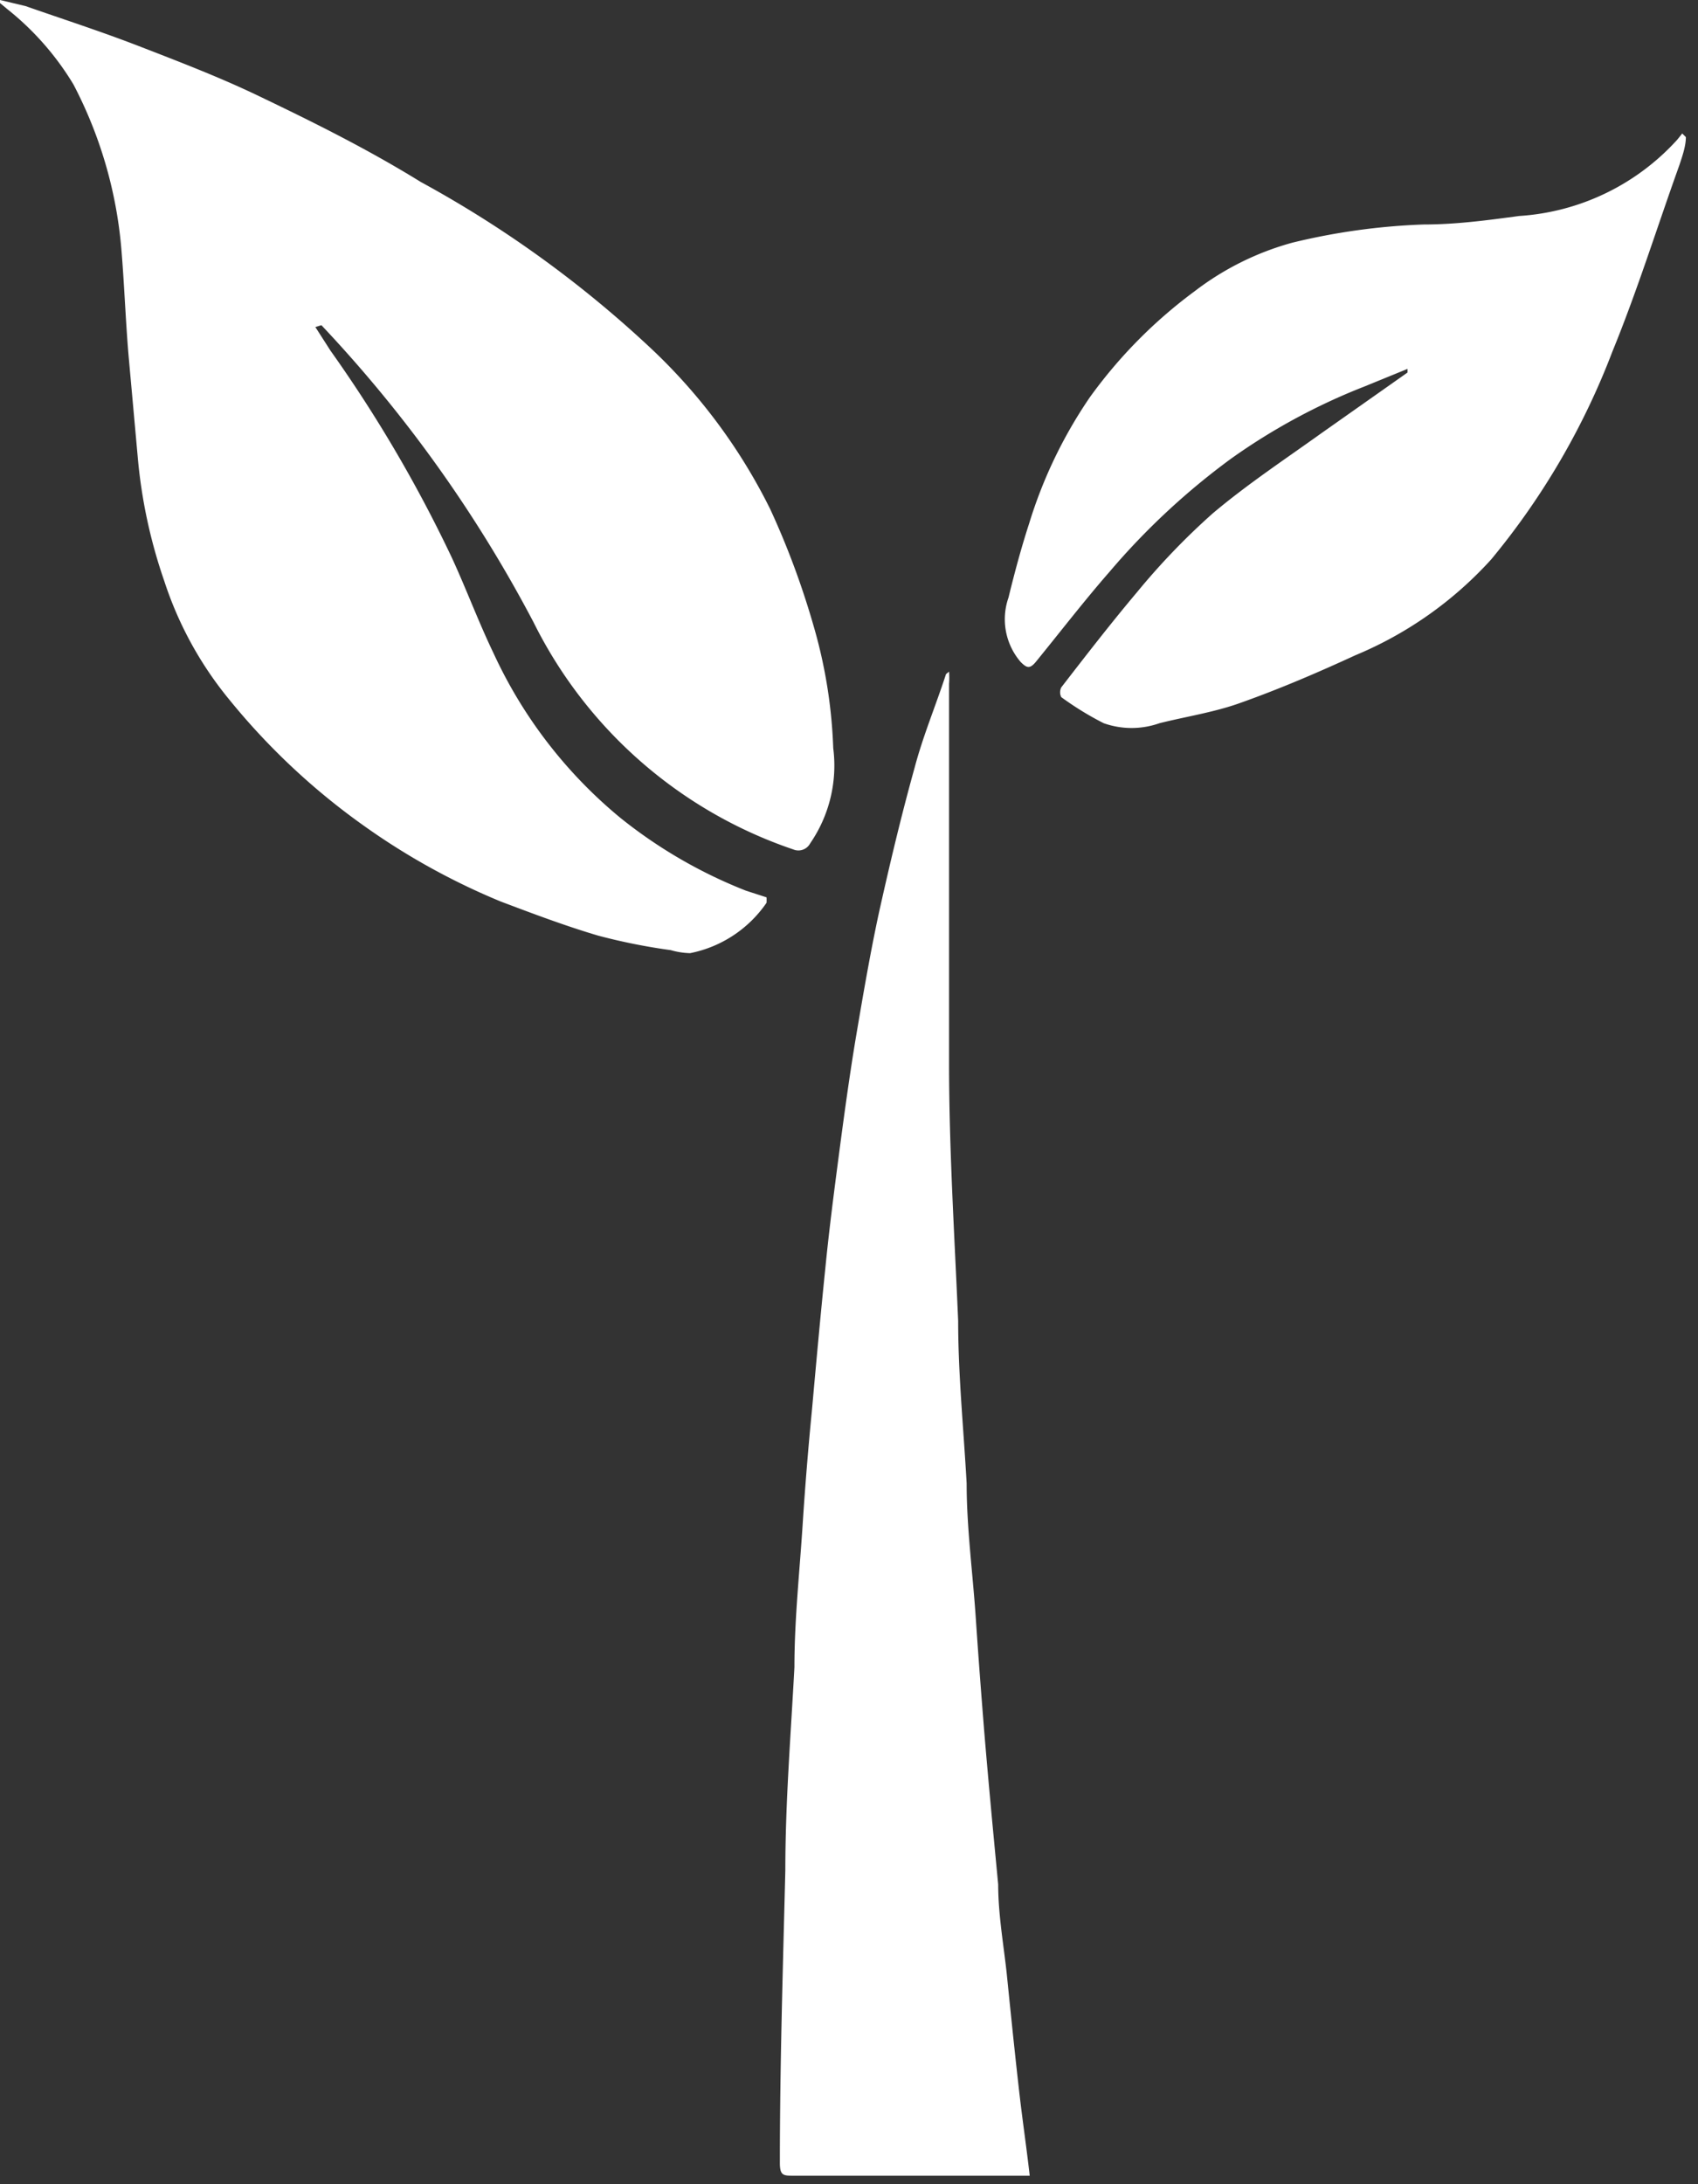 <?xml version="1.0" ?>
<svg xmlns="http://www.w3.org/2000/svg" width="28" height="36" viewBox="0 0 28 36">
  <rect x="0" y="0" width="28" height="36" fill="#333333" stroke="none"/>
  <path d="M5.2 5.39l0.25 0.39 a22.49 22.49 0 0 1 2 3.41c0.24 0.52 0.44 1.06 0.69 1.58a7.67 7.67 0 0 0 2.09 2.71 7.94 7.94 0 0 0 2.07 1.2l0.34 0.11 a0.64 0.64 0 0 1 0 0.09 2 2 0 0 1-1.26 0.83 1.25 1.25 0 0 1-0.32-0.05 9.8 9.8 0 0 1-1.2-0.24c-0.54-0.16-1.07-0.36-1.6-0.56A11.31 11.31 0 0 1 6 13.61a11.23 11.23 0 0 1-2.22-2.08 6 6 0 0 1-1.07-1.95 8.5 8.5 0 0 1-0.44-2.06l-0.15-1.66c-0.05-0.59-0.07-1.18-0.12-1.77a7.13 7.13 0 0 0-0.79-2.7A4.66 4.66 0 0 0 0.12 0.15 L0 0.05V0l0.42 0.1 c0.63 0.22 1.25 0.42 1.87 0.66 0.62 0.24 1.3 0.5 1.93 0.8 0.92 0.44 1.83 0.89 2.72 1.44a18.48 18.48 0 0 1 3.76 2.71 9.29 9.29 0 0 1 2 2.68c0.29 0.627 0.53 1.276 0.72 1.94a8.19 8.19 0 0 1 0.32 2 2.26 2.26 0 0 1-0.38 1.57 0.22 0.22 0 0 1-0.28 0.1 7.45 7.45 0 0 1-4.28-3.74 22.08 22.08 0 0 0-3.5-4.9l-0.1 0.03 zM15.65 11.07a1.36 1.36 0 0 1 0 0.2v6.26c0 1.41 0.09 2.83 0.15 4.24 0 0.89 0.09 1.78 0.14 2.68 0 0.73 0.1 1.47 0.15 2.21 0.05 0.74 0.09 1.25 0.14 1.88 0.07 0.84 0.15 1.68 0.23 2.52 0 0.49 0.09 1 0.14 1.46 0.07 0.69 0.14 1.38 0.22 2.07 0.05 0.42 0.11 0.83 0.16 1.27h-3.9c-0.16 0-0.22 0-0.22-0.21 0-1.61 0.05 -3.21 0.09 -4.82 0-1.12 0.09 -2.23 0.15 -3.35 0-0.81 0.09 -1.61 0.14 -2.42 0.04 -0.607 0.09 -1.217 0.15 -1.83 0.07 -0.78 0.14 -1.55 0.22 -2.33 0.06 -0.61 0.14 -1.23 0.22 -1.84 0.08 -0.61 0.18 -1.35 0.29 -2 0.11-0.65 0.23 -1.35 0.37 -2 0.18-0.81 0.37 -1.61 0.59 -2.4 0.14 -0.53 0.34 -1 0.52-1.55l0.05-0.04zM27.8 2.26c0 0.15-0.06 0.32 -0.11 0.47 -0.36 1-0.69 2.06-1.1 3.06a12.14 12.14 0 0 1-2 3.43 6.27 6.27 0 0 1-2.24 1.58c-0.63 0.29 -1.26 0.56 -1.91 0.79 -0.42 0.15 -0.88 0.22 -1.32 0.33 a1.38 1.38 0 0 1-0.92 0 5.06 5.06 0 0 1-0.7-0.43 0.18 0.18 0 0 1 0-0.16c0.41-0.53 0.82 -1.06 1.25-1.57 0.382 -0.465 0.8 -0.9 1.25-1.3 0.57 -0.48 1.19-0.89 1.79-1.32l1.42-1v-0.06l-0.71 0.29 a10.17 10.17 0 0 0-2.2 1.19 11.71 11.71 0 0 0-2 1.86c-0.42 0.48 -0.82 1-1.22 1.49-0.1 0.12 -0.15 0.1 -0.25 0a1.08 1.08 0 0 1-0.2-1.06c0.1-0.41 0.21 -0.82 0.34 -1.22a7.65 7.65 0 0 1 1-2.08A7.94 7.94 0 0 1 19.7 4.8a4.67 4.67 0 0 1 1.61-0.8 10.7 10.7 0 0 1 2.17-0.3c0.53 0 1.05-0.07 1.57-0.14a3.85 3.85 0 0 0 2.61-1.26l0.08-0.1 0.06 0.06z" fill="#FFF"/>
</svg>
